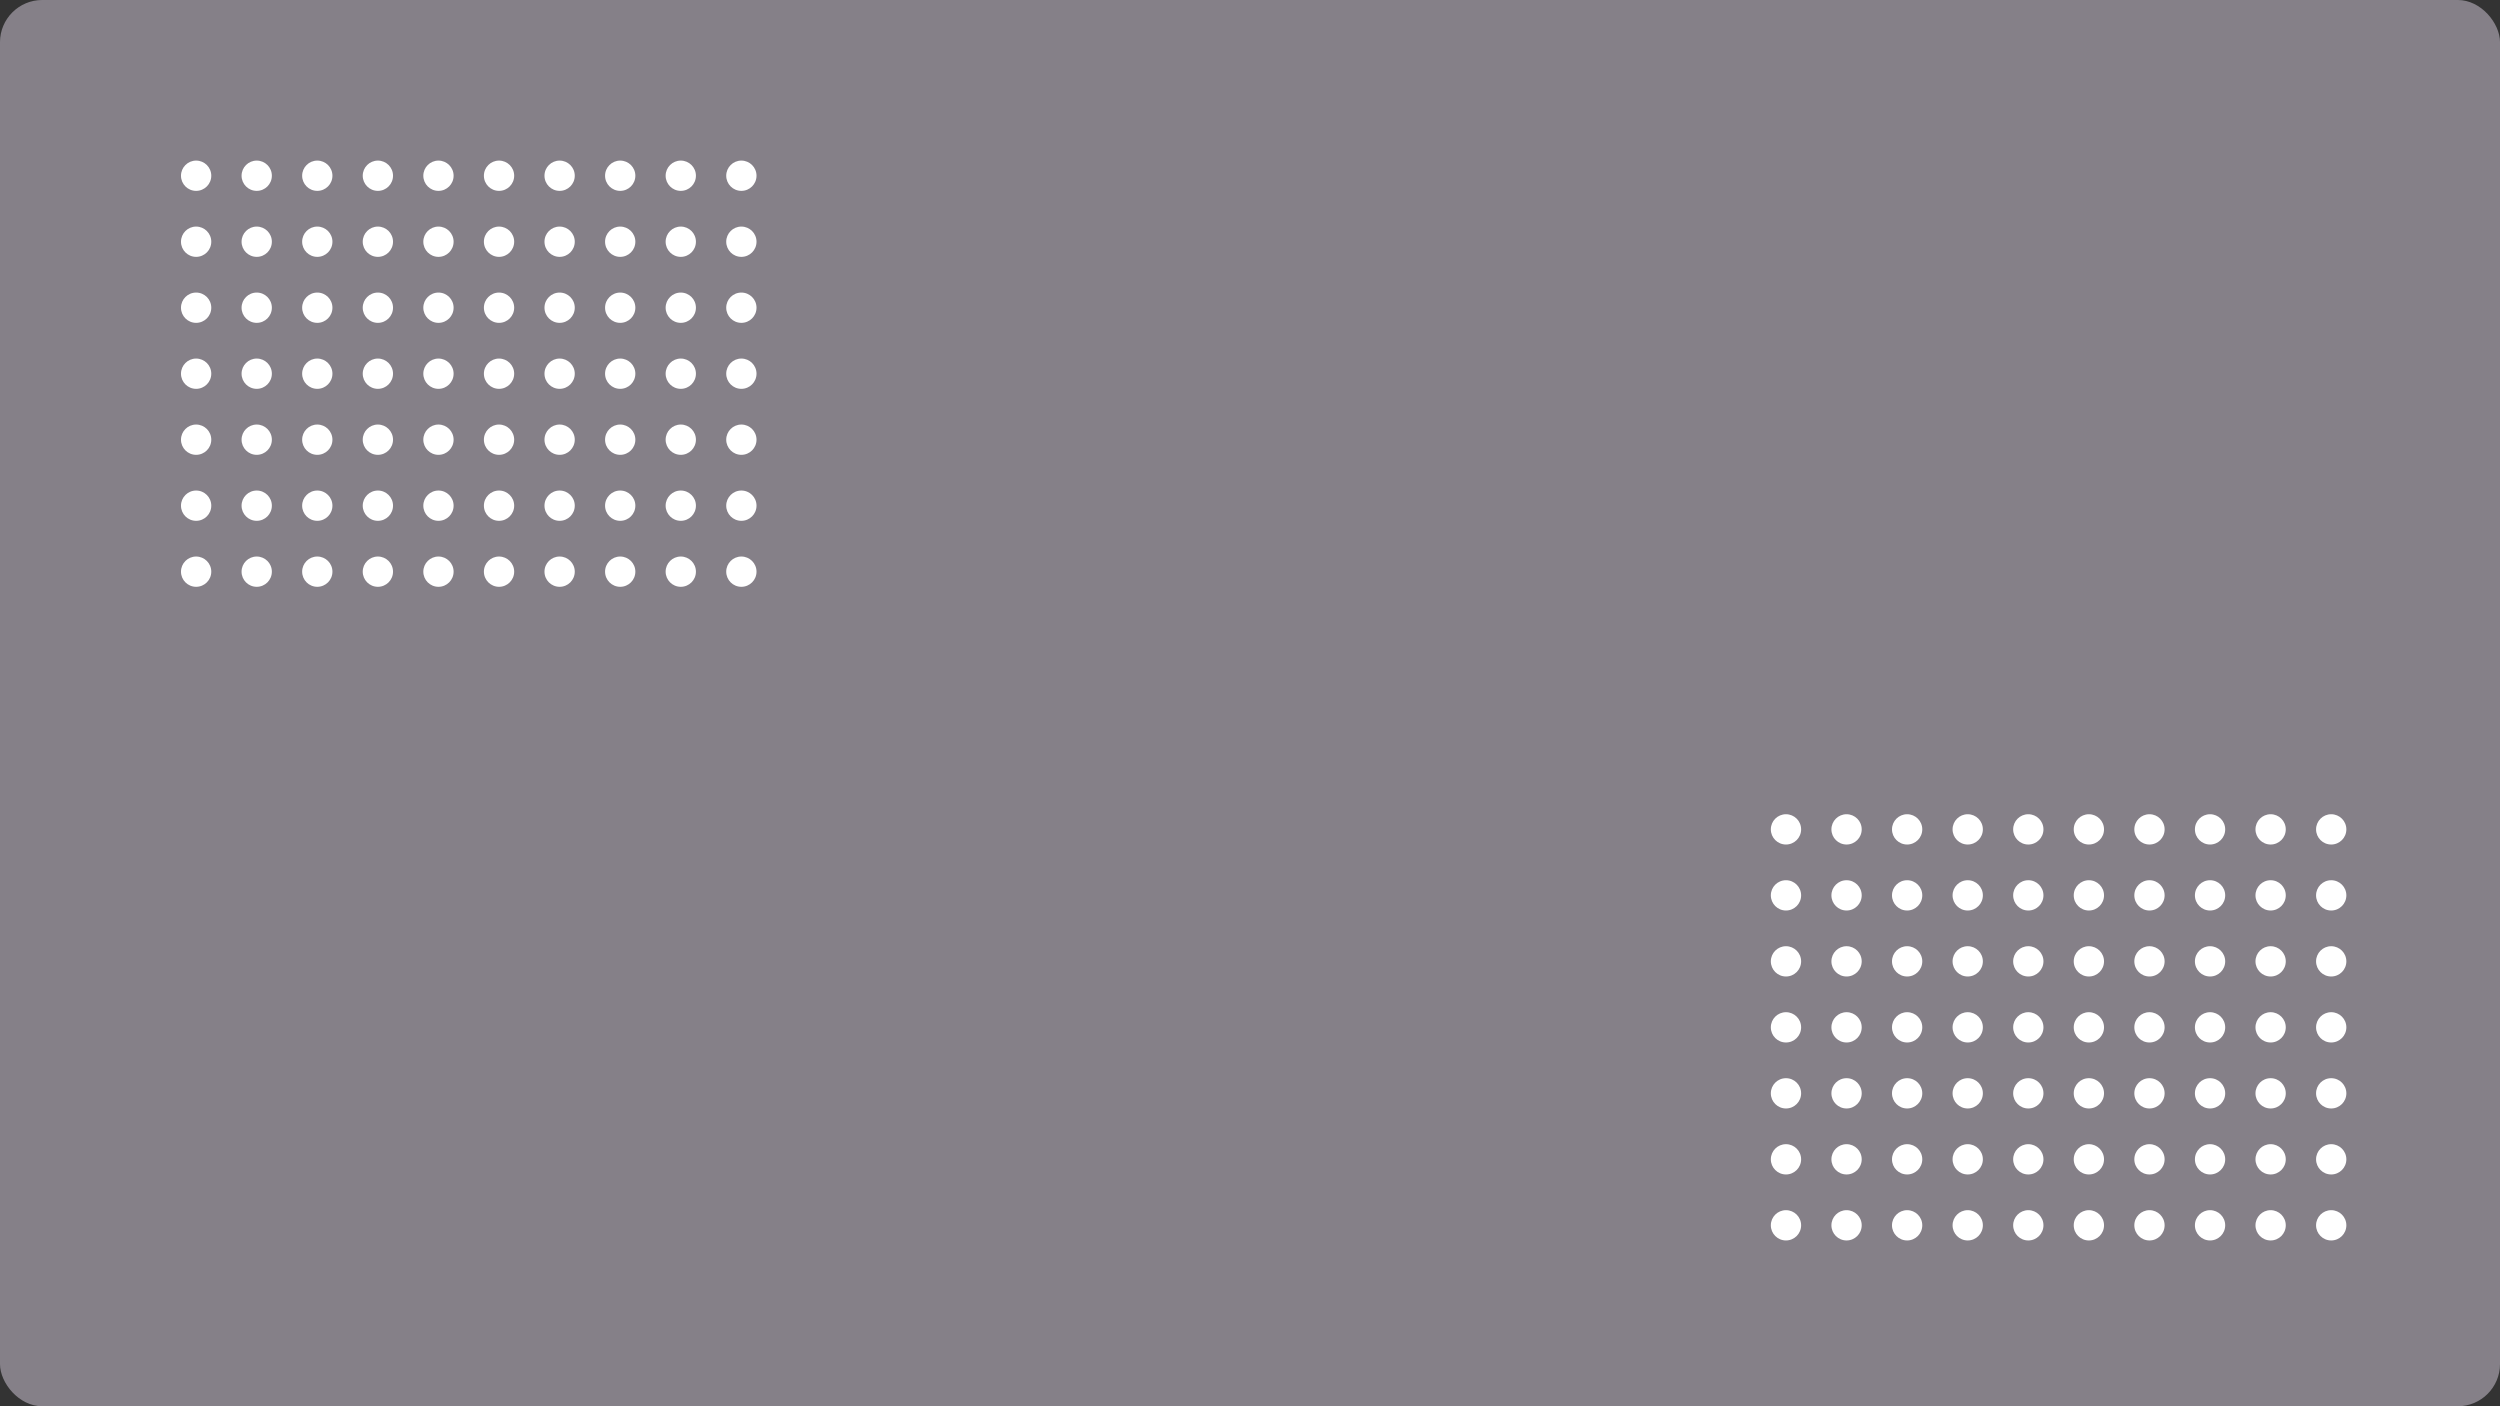 <svg id="b64c28ca-aa59-4657-a31b-ce30d3dd7d36" data-name="Layer 1" xmlns="http://www.w3.org/2000/svg" viewBox="0 0 1920 1080"><rect x="0" y="0" width="1920" height="1080" fill="#333333" stroke="none"/><defs><style>.b364d211-a1be-4b9e-851c-d9dc9a54f226{opacity:0.5;}.e465c063-0b47-49e5-8b38-87de60cd9bc3{fill:#d7cedd;}.b249a652-ce37-4d82-88e5-c61f965bd5a7{fill:#fff;}</style></defs><title>landing-background-01-01</title><g class="b364d211-a1be-4b9e-851c-d9dc9a54f226"><rect class="e465c063-0b47-49e5-8b38-87de60cd9bc3" width="1920" height="1080" rx="32.43"/></g><circle class="b249a652-ce37-4d82-88e5-c61f965bd5a7" cx="1371.63" cy="636.96" r="11.63"/><circle class="b249a652-ce37-4d82-88e5-c61f965bd5a7" cx="1418.16" cy="636.96" r="11.63"/><circle class="b249a652-ce37-4d82-88e5-c61f965bd5a7" cx="1464.68" cy="636.96" r="11.63"/><circle class="b249a652-ce37-4d82-88e5-c61f965bd5a7" cx="1511.21" cy="636.96" r="11.63"/><circle class="b249a652-ce37-4d82-88e5-c61f965bd5a7" cx="1557.74" cy="636.96" r="11.63"/><circle class="b249a652-ce37-4d82-88e5-c61f965bd5a7" cx="1604.26" cy="636.96" r="11.63"/><circle class="b249a652-ce37-4d82-88e5-c61f965bd5a7" cx="1650.79" cy="636.96" r="11.63"/><circle class="b249a652-ce37-4d82-88e5-c61f965bd5a7" cx="1697.32" cy="636.96" r="11.63"/><circle class="b249a652-ce37-4d82-88e5-c61f965bd5a7" cx="1743.84" cy="636.96" r="11.63"/><circle class="b249a652-ce37-4d82-88e5-c61f965bd5a7" cx="1790.37" cy="636.96" r="11.63"/><circle class="b249a652-ce37-4d82-88e5-c61f965bd5a7" cx="1371.63" cy="687.64" r="11.63"/><circle class="b249a652-ce37-4d82-88e5-c61f965bd5a7" cx="1418.16" cy="687.64" r="11.63"/><circle class="b249a652-ce37-4d82-88e5-c61f965bd5a7" cx="1464.68" cy="687.64" r="11.63"/><circle class="b249a652-ce37-4d82-88e5-c61f965bd5a7" cx="1511.21" cy="687.64" r="11.63"/><circle class="b249a652-ce37-4d82-88e5-c61f965bd5a7" cx="1557.74" cy="687.64" r="11.63"/><circle class="b249a652-ce37-4d82-88e5-c61f965bd5a7" cx="1604.26" cy="687.64" r="11.63"/><circle class="b249a652-ce37-4d82-88e5-c61f965bd5a7" cx="1650.79" cy="687.64" r="11.63"/><circle class="b249a652-ce37-4d82-88e5-c61f965bd5a7" cx="1697.32" cy="687.64" r="11.63"/><circle class="b249a652-ce37-4d82-88e5-c61f965bd5a7" cx="1743.84" cy="687.64" r="11.63"/><circle class="b249a652-ce37-4d82-88e5-c61f965bd5a7" cx="1790.37" cy="687.64" r="11.63"/><circle class="b249a652-ce37-4d82-88e5-c61f965bd5a7" cx="1371.63" cy="738.32" r="11.63"/><circle class="b249a652-ce37-4d82-88e5-c61f965bd5a7" cx="1418.16" cy="738.32" r="11.63"/><circle class="b249a652-ce37-4d82-88e5-c61f965bd5a7" cx="1464.68" cy="738.32" r="11.63"/><circle class="b249a652-ce37-4d82-88e5-c61f965bd5a7" cx="1511.21" cy="738.32" r="11.63"/><circle class="b249a652-ce37-4d82-88e5-c61f965bd5a7" cx="1557.74" cy="738.32" r="11.63"/><circle class="b249a652-ce37-4d82-88e5-c61f965bd5a7" cx="1604.26" cy="738.32" r="11.63"/><circle class="b249a652-ce37-4d82-88e5-c61f965bd5a7" cx="1650.79" cy="738.32" r="11.63"/><circle class="b249a652-ce37-4d82-88e5-c61f965bd5a7" cx="1697.32" cy="738.32" r="11.63"/><circle class="b249a652-ce37-4d82-88e5-c61f965bd5a7" cx="1743.84" cy="738.32" r="11.63"/><circle class="b249a652-ce37-4d82-88e5-c61f965bd5a7" cx="1790.37" cy="738.32" r="11.63"/><circle class="b249a652-ce37-4d82-88e5-c61f965bd5a7" cx="1371.63" cy="789" r="11.63"/><circle class="b249a652-ce37-4d82-88e5-c61f965bd5a7" cx="1418.16" cy="789" r="11.63"/><circle class="b249a652-ce37-4d82-88e5-c61f965bd5a7" cx="1464.68" cy="789" r="11.63"/><circle class="b249a652-ce37-4d82-88e5-c61f965bd5a7" cx="1511.21" cy="789" r="11.63"/><circle class="b249a652-ce37-4d82-88e5-c61f965bd5a7" cx="1557.74" cy="789" r="11.63"/><circle class="b249a652-ce37-4d82-88e5-c61f965bd5a7" cx="1604.26" cy="789" r="11.63"/><circle class="b249a652-ce37-4d82-88e5-c61f965bd5a7" cx="1650.79" cy="789" r="11.63"/><circle class="b249a652-ce37-4d82-88e5-c61f965bd5a7" cx="1697.32" cy="789" r="11.63"/><circle class="b249a652-ce37-4d82-88e5-c61f965bd5a7" cx="1743.84" cy="789" r="11.63"/><circle class="b249a652-ce37-4d82-88e5-c61f965bd5a7" cx="1790.37" cy="789" r="11.63"/><circle class="b249a652-ce37-4d82-88e5-c61f965bd5a7" cx="1371.63" cy="839.68" r="11.63"/><circle class="b249a652-ce37-4d82-88e5-c61f965bd5a7" cx="1418.16" cy="839.68" r="11.63"/><circle class="b249a652-ce37-4d82-88e5-c61f965bd5a7" cx="1464.68" cy="839.68" r="11.63"/><circle class="b249a652-ce37-4d82-88e5-c61f965bd5a7" cx="1511.21" cy="839.68" r="11.63"/><circle class="b249a652-ce37-4d82-88e5-c61f965bd5a7" cx="1557.74" cy="839.68" r="11.63"/><circle class="b249a652-ce37-4d82-88e5-c61f965bd5a7" cx="1604.26" cy="839.68" r="11.63"/><circle class="b249a652-ce37-4d82-88e5-c61f965bd5a7" cx="1650.79" cy="839.68" r="11.63"/><circle class="b249a652-ce37-4d82-88e5-c61f965bd5a7" cx="1697.32" cy="839.68" r="11.63"/><circle class="b249a652-ce37-4d82-88e5-c61f965bd5a7" cx="1743.84" cy="839.68" r="11.63"/><circle class="b249a652-ce37-4d82-88e5-c61f965bd5a7" cx="1790.37" cy="839.68" r="11.63"/><circle class="b249a652-ce37-4d82-88e5-c61f965bd5a7" cx="1371.63" cy="890.36" r="11.63"/><circle class="b249a652-ce37-4d82-88e5-c61f965bd5a7" cx="1418.16" cy="890.36" r="11.63"/><circle class="b249a652-ce37-4d82-88e5-c61f965bd5a7" cx="1464.68" cy="890.36" r="11.63"/><circle class="b249a652-ce37-4d82-88e5-c61f965bd5a7" cx="1511.21" cy="890.36" r="11.63"/><circle class="b249a652-ce37-4d82-88e5-c61f965bd5a7" cx="1557.74" cy="890.36" r="11.63"/><circle class="b249a652-ce37-4d82-88e5-c61f965bd5a7" cx="1604.26" cy="890.36" r="11.63"/><circle class="b249a652-ce37-4d82-88e5-c61f965bd5a7" cx="1650.79" cy="890.36" r="11.63"/><circle class="b249a652-ce37-4d82-88e5-c61f965bd5a7" cx="1697.32" cy="890.36" r="11.63"/><circle class="b249a652-ce37-4d82-88e5-c61f965bd5a7" cx="1743.84" cy="890.36" r="11.63"/><circle class="b249a652-ce37-4d82-88e5-c61f965bd5a7" cx="1790.37" cy="890.36" r="11.63"/><circle class="b249a652-ce37-4d82-88e5-c61f965bd5a7" cx="1371.63" cy="941.04" r="11.63"/><circle class="b249a652-ce37-4d82-88e5-c61f965bd5a7" cx="1418.16" cy="941.04" r="11.63"/><circle class="b249a652-ce37-4d82-88e5-c61f965bd5a7" cx="1464.68" cy="941.04" r="11.63"/><circle class="b249a652-ce37-4d82-88e5-c61f965bd5a7" cx="1511.21" cy="941.04" r="11.63"/><circle class="b249a652-ce37-4d82-88e5-c61f965bd5a7" cx="1557.74" cy="941.04" r="11.63"/><circle class="b249a652-ce37-4d82-88e5-c61f965bd5a7" cx="1604.26" cy="941.04" r="11.63"/><circle class="b249a652-ce37-4d82-88e5-c61f965bd5a7" cx="1650.79" cy="941.04" r="11.63"/><circle class="b249a652-ce37-4d82-88e5-c61f965bd5a7" cx="1697.32" cy="941.04" r="11.63"/><circle class="b249a652-ce37-4d82-88e5-c61f965bd5a7" cx="1743.84" cy="941.04" r="11.63"/><circle class="b249a652-ce37-4d82-88e5-c61f965bd5a7" cx="1790.37" cy="941.04" r="11.63"/><circle class="b249a652-ce37-4d82-88e5-c61f965bd5a7" cx="150.63" cy="134.96" r="11.63"/><circle class="b249a652-ce37-4d82-88e5-c61f965bd5a7" cx="197.16" cy="134.96" r="11.63"/><circle class="b249a652-ce37-4d82-88e5-c61f965bd5a7" cx="243.68" cy="134.96" r="11.63"/><circle class="b249a652-ce37-4d82-88e5-c61f965bd5a7" cx="290.21" cy="134.96" r="11.63"/><circle class="b249a652-ce37-4d82-88e5-c61f965bd5a7" cx="336.74" cy="134.96" r="11.63"/><circle class="b249a652-ce37-4d82-88e5-c61f965bd5a7" cx="383.26" cy="134.96" r="11.63"/><circle class="b249a652-ce37-4d82-88e5-c61f965bd5a7" cx="429.79" cy="134.96" r="11.63"/><circle class="b249a652-ce37-4d82-88e5-c61f965bd5a7" cx="476.32" cy="134.96" r="11.63"/><circle class="b249a652-ce37-4d82-88e5-c61f965bd5a7" cx="522.84" cy="134.96" r="11.63"/><circle class="b249a652-ce37-4d82-88e5-c61f965bd5a7" cx="569.37" cy="134.96" r="11.63"/><circle class="b249a652-ce37-4d82-88e5-c61f965bd5a7" cx="150.63" cy="185.64" r="11.63"/><circle class="b249a652-ce37-4d82-88e5-c61f965bd5a7" cx="197.16" cy="185.64" r="11.63"/><circle class="b249a652-ce37-4d82-88e5-c61f965bd5a7" cx="243.68" cy="185.64" r="11.63"/><circle class="b249a652-ce37-4d82-88e5-c61f965bd5a7" cx="290.21" cy="185.64" r="11.63"/><circle class="b249a652-ce37-4d82-88e5-c61f965bd5a7" cx="336.74" cy="185.64" r="11.63"/><circle class="b249a652-ce37-4d82-88e5-c61f965bd5a7" cx="383.26" cy="185.64" r="11.63"/><circle class="b249a652-ce37-4d82-88e5-c61f965bd5a7" cx="429.79" cy="185.64" r="11.63"/><circle class="b249a652-ce37-4d82-88e5-c61f965bd5a7" cx="476.32" cy="185.64" r="11.63"/><circle class="b249a652-ce37-4d82-88e5-c61f965bd5a7" cx="522.84" cy="185.64" r="11.63"/><circle class="b249a652-ce37-4d82-88e5-c61f965bd5a7" cx="569.37" cy="185.64" r="11.63"/><circle class="b249a652-ce37-4d82-88e5-c61f965bd5a7" cx="150.63" cy="236.32" r="11.63"/><circle class="b249a652-ce37-4d82-88e5-c61f965bd5a7" cx="197.16" cy="236.32" r="11.63"/><circle class="b249a652-ce37-4d82-88e5-c61f965bd5a7" cx="243.68" cy="236.32" r="11.63"/><circle class="b249a652-ce37-4d82-88e5-c61f965bd5a7" cx="290.21" cy="236.32" r="11.63"/><circle class="b249a652-ce37-4d82-88e5-c61f965bd5a7" cx="336.74" cy="236.32" r="11.63"/><circle class="b249a652-ce37-4d82-88e5-c61f965bd5a7" cx="383.26" cy="236.32" r="11.63"/><circle class="b249a652-ce37-4d82-88e5-c61f965bd5a7" cx="429.79" cy="236.32" r="11.63"/><circle class="b249a652-ce37-4d82-88e5-c61f965bd5a7" cx="476.32" cy="236.32" r="11.63"/><circle class="b249a652-ce37-4d82-88e5-c61f965bd5a7" cx="522.84" cy="236.32" r="11.63"/><circle class="b249a652-ce37-4d82-88e5-c61f965bd5a7" cx="569.37" cy="236.32" r="11.63"/><circle class="b249a652-ce37-4d82-88e5-c61f965bd5a7" cx="150.63" cy="287" r="11.63"/><circle class="b249a652-ce37-4d82-88e5-c61f965bd5a7" cx="197.16" cy="287" r="11.63"/><circle class="b249a652-ce37-4d82-88e5-c61f965bd5a7" cx="243.68" cy="287" r="11.63"/><circle class="b249a652-ce37-4d82-88e5-c61f965bd5a7" cx="290.21" cy="287" r="11.63"/><circle class="b249a652-ce37-4d82-88e5-c61f965bd5a7" cx="336.74" cy="287" r="11.63"/><circle class="b249a652-ce37-4d82-88e5-c61f965bd5a7" cx="383.26" cy="287" r="11.63"/><circle class="b249a652-ce37-4d82-88e5-c61f965bd5a7" cx="429.79" cy="287" r="11.63"/><circle class="b249a652-ce37-4d82-88e5-c61f965bd5a7" cx="476.32" cy="287" r="11.63"/><circle class="b249a652-ce37-4d82-88e5-c61f965bd5a7" cx="522.84" cy="287" r="11.63"/><circle class="b249a652-ce37-4d82-88e5-c61f965bd5a7" cx="569.37" cy="287" r="11.63"/><circle class="b249a652-ce37-4d82-88e5-c61f965bd5a7" cx="150.63" cy="337.68" r="11.63"/><circle class="b249a652-ce37-4d82-88e5-c61f965bd5a7" cx="197.16" cy="337.68" r="11.63"/><circle class="b249a652-ce37-4d82-88e5-c61f965bd5a7" cx="243.68" cy="337.68" r="11.63"/><circle class="b249a652-ce37-4d82-88e5-c61f965bd5a7" cx="290.21" cy="337.68" r="11.63"/><circle class="b249a652-ce37-4d82-88e5-c61f965bd5a7" cx="336.74" cy="337.68" r="11.63"/><circle class="b249a652-ce37-4d82-88e5-c61f965bd5a7" cx="383.26" cy="337.68" r="11.63"/><circle class="b249a652-ce37-4d82-88e5-c61f965bd5a7" cx="429.79" cy="337.68" r="11.63"/><circle class="b249a652-ce37-4d82-88e5-c61f965bd5a7" cx="476.32" cy="337.68" r="11.63"/><circle class="b249a652-ce37-4d82-88e5-c61f965bd5a7" cx="522.84" cy="337.68" r="11.63"/><circle class="b249a652-ce37-4d82-88e5-c61f965bd5a7" cx="569.37" cy="337.68" r="11.63"/><circle class="b249a652-ce37-4d82-88e5-c61f965bd5a7" cx="150.63" cy="388.36" r="11.63"/><circle class="b249a652-ce37-4d82-88e5-c61f965bd5a7" cx="197.16" cy="388.36" r="11.63"/><circle class="b249a652-ce37-4d82-88e5-c61f965bd5a7" cx="243.68" cy="388.36" r="11.63"/><circle class="b249a652-ce37-4d82-88e5-c61f965bd5a7" cx="290.21" cy="388.36" r="11.63"/><circle class="b249a652-ce37-4d82-88e5-c61f965bd5a7" cx="336.74" cy="388.36" r="11.63"/><circle class="b249a652-ce37-4d82-88e5-c61f965bd5a7" cx="383.26" cy="388.36" r="11.63"/><circle class="b249a652-ce37-4d82-88e5-c61f965bd5a7" cx="429.79" cy="388.36" r="11.63"/><circle class="b249a652-ce37-4d82-88e5-c61f965bd5a7" cx="476.32" cy="388.36" r="11.63"/><circle class="b249a652-ce37-4d82-88e5-c61f965bd5a7" cx="522.84" cy="388.36" r="11.63"/><circle class="b249a652-ce37-4d82-88e5-c61f965bd5a7" cx="569.37" cy="388.36" r="11.63"/><circle class="b249a652-ce37-4d82-88e5-c61f965bd5a7" cx="150.63" cy="439.04" r="11.63"/><circle class="b249a652-ce37-4d82-88e5-c61f965bd5a7" cx="197.16" cy="439.04" r="11.63"/><circle class="b249a652-ce37-4d82-88e5-c61f965bd5a7" cx="243.68" cy="439.04" r="11.63"/><circle class="b249a652-ce37-4d82-88e5-c61f965bd5a7" cx="290.21" cy="439.04" r="11.63"/><circle class="b249a652-ce37-4d82-88e5-c61f965bd5a7" cx="336.74" cy="439.04" r="11.63"/><circle class="b249a652-ce37-4d82-88e5-c61f965bd5a7" cx="383.26" cy="439.04" r="11.63"/><circle class="b249a652-ce37-4d82-88e5-c61f965bd5a7" cx="429.79" cy="439.04" r="11.63"/><circle class="b249a652-ce37-4d82-88e5-c61f965bd5a7" cx="476.32" cy="439.04" r="11.63"/><circle class="b249a652-ce37-4d82-88e5-c61f965bd5a7" cx="522.84" cy="439.04" r="11.63"/><circle class="b249a652-ce37-4d82-88e5-c61f965bd5a7" cx="569.37" cy="439.04" r="11.63"/></svg>
